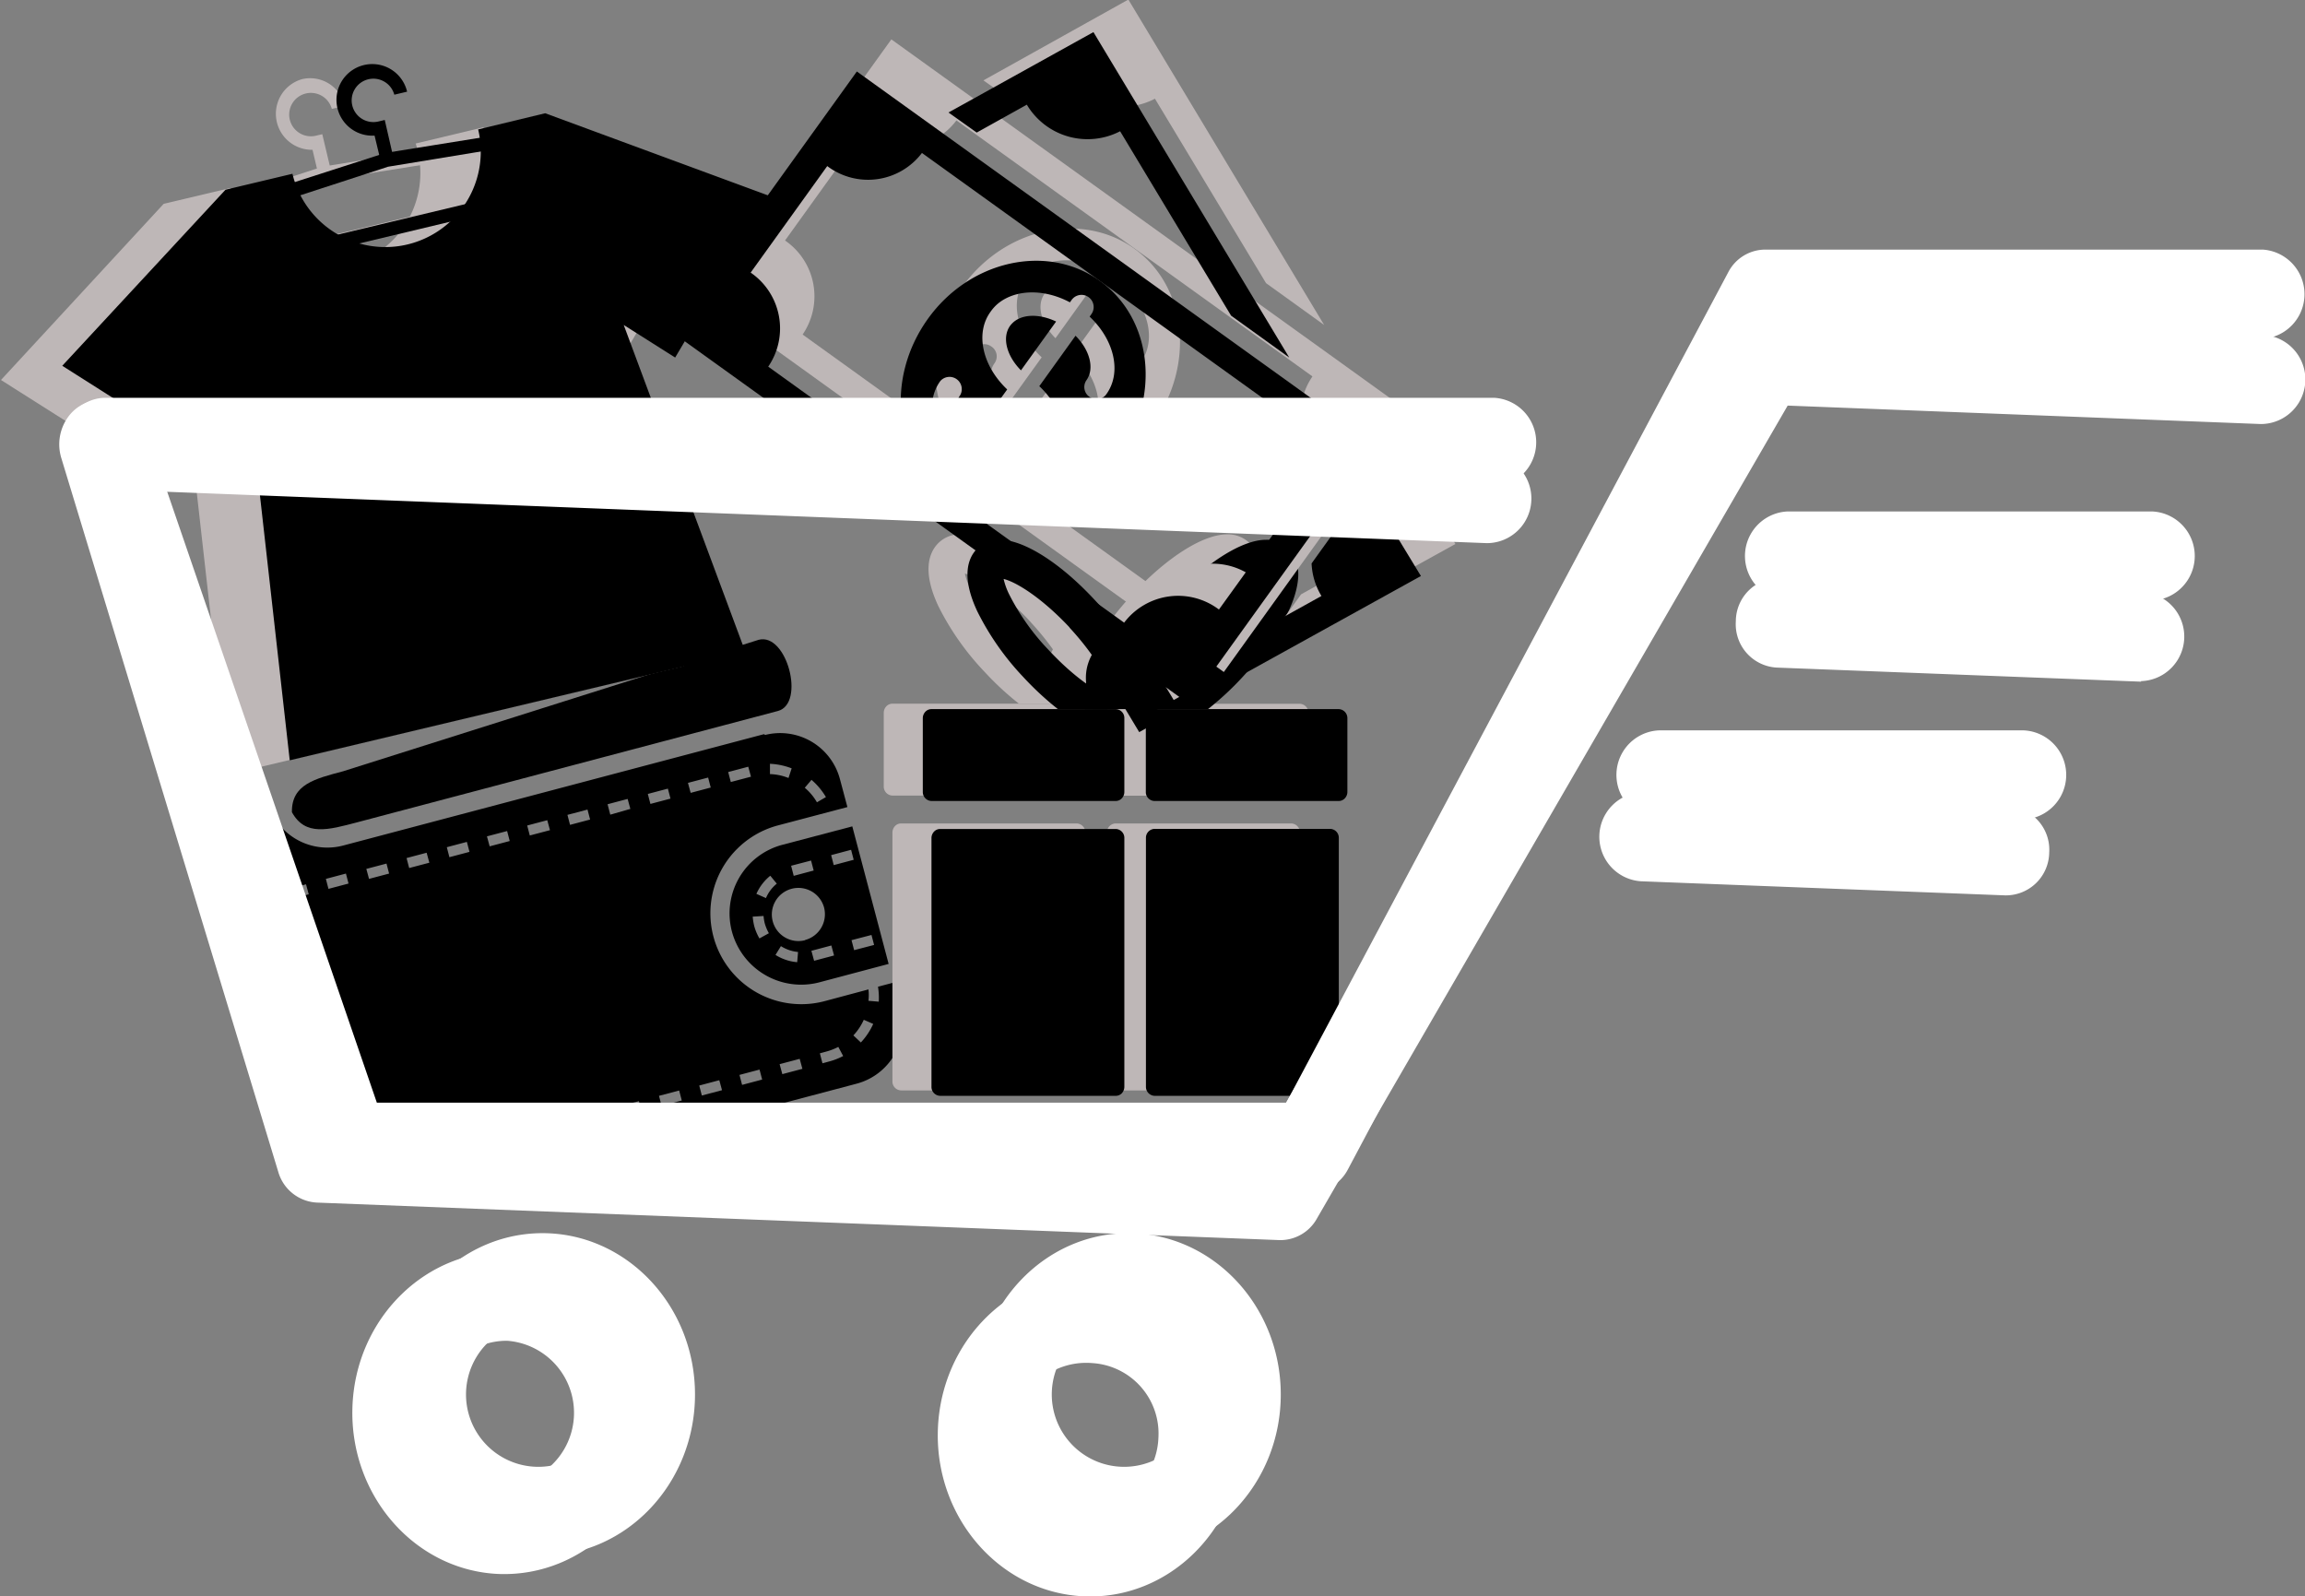 <svg xmlns="http://www.w3.org/2000/svg" viewBox="0 0 212.49 147.17"><rect x="0" y="0" width="212.49" height="147.17" fill="#808080" stroke="none"/><defs><style>.cls-1{isolation:isolate;}.cls-2{fill:#beb7b7;}.cls-3{mix-blend-mode:overlay;}.cls-4{fill:#fff;}</style></defs><title>Carrito_iMake_V2</title><g class="cls-1"><g id="Capa_1" data-name="Capa 1"><path d="M252.68,134.88,214.37,147c-2.6.69-4.76,1.21-4.72,3.77,1.23,2.25,3.37,1.63,6,.94l38.81-10.27C257,140.75,255.28,134.2,252.68,134.88Z" transform="translate(-182.74 -75.9)"/><path d="M260.17,147.72a5.7,5.7,0,0,0-6.89-4.07l-.11-.07-38.81,10.27a5.71,5.71,0,0,1-6.45-2.78,5.41,5.41,0,0,0,.17,1.37l1.42,5.37,1.45-.39.25.92-1.46.39.58,2.18L215.91,182a5.72,5.72,0,0,0,7,4.06l38.8-10.26a5.72,5.72,0,0,0,4.06-7l-.61-2.33-1.48.39a6.39,6.39,0,0,1,.07,1.38l-.95-.08a4.62,4.62,0,0,0,0-1.05l-4,1.07A8.38,8.38,0,0,1,254.42,152l6.44-1.7Zm2.2,22.19.87.38A6.26,6.26,0,0,1,262.1,172l-.69-.65A5.28,5.28,0,0,0,262.37,169.91ZM258.32,173l.59-.16a5.54,5.54,0,0,0,1.11-.43l.45.84a6.22,6.22,0,0,1-1.32.51l-.59.16Zm-3.71,1,1.85-.49.25.92-1.85.49Zm-35,10.24-1.85.49-.24-.92,1.85-.49Zm-6.83-27.32,1.85-.49.24.92-1.85.49Zm10.54,26.33-1.85.49-.25-.92,1.86-.49ZM216.51,156l1.86-.49.24.92-1.85.49Zm10.55,26.33-1.86.49-.24-.92,1.85-.49ZM220.22,155l1.85-.49.25.92-1.86.49Zm10.54,26.33-1.85.49-.24-.92,1.85-.49ZM223.93,154l1.85-.49.24.92-1.85.49Zm10.54,26.33-1.85.49-.25-.92,1.85-.49ZM227.63,153l1.86-.49.24.92-1.85.49Zm10.55,26.33-1.86.49-.24-.92,1.85-.49ZM231.34,152l1.85-.49.25.92-1.86.49Zm10.54,26.33-1.85.49-.25-.92,1.86-.49Zm-6.83-27.31,1.85-.49.24.92-1.85.49Zm10.54,26.33-1.86.49-.24-.92,1.86-.49Zm-6.84-27.31,1.85-.49.25.92L239,151ZM249.3,176.4l-1.86.49-.24-.92,1.85-.49Zm-6.84-27.31,1.85-.49.24.92-1.85.49Zm10.3,25.41.24.92-1.85.49-.24-.92Zm-4.5-26-1.85.49-.25-.92,1.86-.49Zm3.71-1-1.86.49-.24-.92,1.85-.49Zm3.46.12a5,5,0,0,0-1.71-.36l0-.95a6.39,6.39,0,0,1,2,.42Zm2.62,2.24a5,5,0,0,0-1.12-1.34l.62-.73a6.33,6.33,0,0,1,1.33,1.59Z" transform="translate(-182.74 -75.9)"/><path d="M250.22,161.8a6.61,6.61,0,0,0,8,4.67l6.44-1.71-3.35-12.68-6.45,1.7A6.54,6.54,0,0,0,250.22,161.8Zm3.53-5.17.6.73a3.47,3.47,0,0,0-1,1.33l-.88-.39A4.48,4.48,0,0,1,253.75,156.63Zm-1,5.78a4.76,4.76,0,0,1-.48-1.14,5.25,5.25,0,0,1-.14-.87l1-.06a4.18,4.18,0,0,0,.11.68,4.27,4.27,0,0,0,.38.91Zm3.48,2.19a4.45,4.45,0,0,1-2-.67l.5-.81a3.59,3.59,0,0,0,1.58.54Zm3.4-.62-1.84.49-.25-.92,1.84-.49Zm-.27-9.25,1.84-.49.24.92-1.84.49Zm1.88,7.84,1.84-.48.24.92-1.84.48Zm-4.27,0a2.45,2.45,0,1,1,1.74-3A2.46,2.46,0,0,1,256.94,162.56Zm-1.3-6.86,1.84-.48.24.92-1.84.49Z" transform="translate(-182.74 -75.9)"/><path class="cls-2" d="M248,95.35l-20.76-7.7-6.18,1.48h0A8.8,8.8,0,1,1,204,93.23h0l-6.17,1.46-15,16.24,14.5,9.19,2.87-4.82,3.61,32,42-10-11.22-30.13,4.74,3Z" transform="translate(-182.74 -75.9)"/><path class="cls-2" d="M227.4,95.51l-25.47,6.08L200.4,95.2l12.09-3.94,13.38-2.14Zm-24.58,4.59,23.1-5.52-1-4-12.18,1.94L201.85,96Z" transform="translate(-182.74 -75.9)"/><path class="cls-2" d="M213.27,91.72l-1.18.28-.54-2.29a3.32,3.32,0,0,1-.94-6.52,3.26,3.26,0,0,1,3.9,2.47l-1.18.28a2,2,0,1,0-1.47,2.47l.59-.14Z" transform="translate(-182.74 -75.9)"/><path class="cls-2" d="M282,149.24H265a.83.83,0,0,1-.79-.85v-6.77a.88.88,0,0,1,.23-.6.77.77,0,0,1,.56-.25h17a.82.82,0,0,1,.79.85v6.77a.86.86,0,0,1-.23.6A.77.77,0,0,1,282,149.24Z" transform="translate(-182.74 -75.9)"/><path class="cls-2" d="M302.57,149.25h-17a.82.82,0,0,1-.79-.85v-6.77a.82.82,0,0,1,.79-.85h17a.83.83,0,0,1,.79.85v6.78a.88.88,0,0,1-.23.6A.77.77,0,0,1,302.57,149.25Z" transform="translate(-182.74 -75.9)"/><path class="cls-2" d="M282,176.42h-16.2a.82.82,0,0,1-.79-.84V152.66a.88.88,0,0,1,.23-.6.76.76,0,0,1,.55-.25H282a.82.82,0,0,1,.79.85v22.91a.88.88,0,0,1-.23.6A.77.77,0,0,1,282,176.42Z" transform="translate(-182.74 -75.9)"/><path class="cls-2" d="M301.78,176.42h-16.2a.82.82,0,0,1-.79-.85V152.66a.82.82,0,0,1,.79-.85h16.2a.82.82,0,0,1,.79.85v22.91a.86.86,0,0,1-.23.6A.77.77,0,0,1,301.78,176.42Z" transform="translate(-182.74 -75.9)"/><path class="cls-2" d="M273.5,137.83a27.24,27.24,0,0,0,3.16,2.93h13.86a27.17,27.17,0,0,0,3.16-2.93c3.8-4.09,6.61-9.32,4.34-11.78a2.84,2.84,0,0,0-2.16-.89c-2.22,0-5.58,2.13-8.76,5.57a26.75,26.75,0,0,0-3.51,4.67,26.91,26.91,0,0,0-3.51-4.67c-3.19-3.44-6.54-5.57-8.77-5.57a2.81,2.81,0,0,0-2.15.89c-.78.85-1.41,2.53.08,5.72A24.87,24.87,0,0,0,273.5,137.83Zm15.93-4.58c2.59-2.79,4.95-4.21,6.08-4.48-.25,1.08-1.44,3.61-4.16,6.55-2.54,2.74-4.87,4.15-6.06,4.46C285.55,138.54,286.87,136,289.43,133.25Zm-11.68,0c2.72,2.94,3.91,5.47,4.16,6.55-1.14-.27-3.5-1.69-6.08-4.48a21.21,21.21,0,0,1-3.64-5.14,6.35,6.35,0,0,1-.5-1.4C272.83,129.05,275.18,130.47,277.75,133.24Z" transform="translate(-182.74 -75.9)"/><path class="cls-2" d="M287.2,140.77a4.85,4.85,0,0,0,.7-2.53,4.33,4.33,0,1,0-8.63,0,4.85,4.85,0,0,0,.7,2.53Z" transform="translate(-182.74 -75.9)"/><path d="M253.78,94,233,86.34l-6.18,1.49h0a8.8,8.8,0,1,1-17.12,4.09h0l-6.17,1.47-15.05,16.23,14.5,9.2,2.87-4.83,3.6,32,42-10-11.21-30.13,4.74,3Z" transform="translate(-182.74 -75.9)"/><path d="M233.16,94.21l-25.46,6.08-1.53-6.4L218.26,90l13.38-2.15Zm-24.57,4.58,23.1-5.52-1-4-12.18,2-10.93,3.56Z" transform="translate(-182.74 -75.9)"/><path d="M219,90.41l-1.18.28-.55-2.29a3.3,3.3,0,1,1,3-4.05l-1.18.28a2,2,0,1,0-1.47,2.47l.59-.14Z" transform="translate(-182.74 -75.9)"/><path d="M285.6,149.74h-17a.83.83,0,0,1-.79-.85v-6.77a.86.86,0,0,1,.23-.6.77.77,0,0,1,.56-.25h17a.82.82,0,0,1,.79.85v6.77a.86.86,0,0,1-.23.6A.77.77,0,0,1,285.6,149.74Z" transform="translate(-182.74 -75.9)"/><path d="M306.16,149.74h-17a.82.82,0,0,1-.79-.85v-6.77a.82.82,0,0,1,.79-.85h17a.83.83,0,0,1,.79.85v6.77a.85.85,0,0,1-.23.6A.77.77,0,0,1,306.16,149.74Z" transform="translate(-182.74 -75.9)"/><path d="M285.6,176.92H269.4a.82.82,0,0,1-.79-.85v-22.9a.86.86,0,0,1,.23-.6.77.77,0,0,1,.56-.25h16.2a.82.82,0,0,1,.79.85v22.91a.88.88,0,0,1-.23.6A.77.77,0,0,1,285.6,176.92Z" transform="translate(-182.74 -75.9)"/><path d="M305.38,176.92H289.17a.83.83,0,0,1-.79-.85V153.16a.82.82,0,0,1,.79-.85h16.2a.82.82,0,0,1,.79.85v22.91a.88.88,0,0,1-.23.6A.76.76,0,0,1,305.38,176.92Z" transform="translate(-182.74 -75.9)"/><path d="M277.09,138.33a28.07,28.07,0,0,0,3.16,2.93h13.86a27.24,27.24,0,0,0,3.16-2.93c3.8-4.1,6.61-9.33,4.34-11.78a2.84,2.84,0,0,0-2.16-.89c-2.22,0-5.58,2.13-8.76,5.57a27.07,27.07,0,0,0-3.51,4.66,27.69,27.69,0,0,0-3.51-4.67c-3.18-3.43-6.54-5.56-8.76-5.56a2.82,2.82,0,0,0-2.16.89c-.78.84-1.41,2.53.09,5.72A24.91,24.91,0,0,0,277.09,138.33ZM293,133.74c2.59-2.79,5-4.2,6.08-4.47-.24,1.08-1.44,3.61-4.16,6.54-2.54,2.75-4.87,4.16-6.06,4.46C289.15,139,290.46,136.51,293,133.74Zm-11.68,0c2.72,2.94,3.91,5.47,4.16,6.55-1.14-.27-3.49-1.69-6.08-4.48a21.21,21.21,0,0,1-3.64-5.14,6.35,6.35,0,0,1-.5-1.4C276.42,129.55,278.77,131,281.34,133.74Z" transform="translate(-182.74 -75.9)"/><path d="M290.79,141.27a4.9,4.9,0,0,0,.7-2.53,4.33,4.33,0,1,0-8.63,0,4.9,4.9,0,0,0,.7,2.53Z" transform="translate(-182.74 -75.9)"/><path class="cls-2" d="M264.91,79.53l-17.2,23.9,47.85,34.42,17.19-23.91Zm33.38,49.59a6.25,6.25,0,0,0-8.74,1.22l-32.82-23.6a6.24,6.24,0,0,0-1.62-8.67l7.06-9.82A6.24,6.24,0,0,0,270.91,87l32.82,23.6a6.23,6.23,0,0,0,1.62,8.67Z" transform="translate(-182.74 -75.9)"/><path class="cls-2" d="M279.23,102.74a2.11,2.11,0,0,0-.19.23c-.77,1.07-.33,2.77,1,4.11l3.23-4.5C281.69,101.83,280.07,101.87,279.23,102.74Z" transform="translate(-182.74 -75.9)"/><path class="cls-2" d="M277.22,114.8c1.68.8,3.43.68,4.21-.39h0c.77-1.08.32-2.77-1-4.1Z" transform="translate(-182.74 -75.9)"/><path class="cls-2" d="M287.32,98.83c-4.86-3.49-12-1.91-15.88,3.53s-3.15,12.69,1.7,16.18,12,1.92,15.89-3.53S292.18,102.33,287.32,98.83Zm-4.07,16.89c-1.44,2-4.56,2.31-7.3.84l-.16.23a1.13,1.13,0,0,1-1.82-1.32l.16-.22c-2.27-2.13-3-5.18-1.53-7.19a1.1,1.1,0,0,1,1.54-.21,1.08,1.08,0,0,1,.29,1.52c-.77,1.08-.33,2.78,1,4.11l3.34-4.64c-2.27-2.13-3-5.18-1.53-7.19a4.11,4.11,0,0,1,.7-.74c1.61-1.31,4.25-1.36,6.6-.1l.16-.22a1.11,1.11,0,0,1,1.54-.22,1.09,1.09,0,0,1,.29,1.53l-.16.22c2.26,2.14,3,5.18,1.52,7.19A1.12,1.12,0,0,1,286,108c.77-1.08.32-2.77-1-4.11l-3.34,4.64C284,110.66,284.7,113.71,283.25,115.72Z" transform="translate(-182.74 -75.9)"/><path class="cls-2" d="M298.82,136.05l18.09-10-5-8.23-5.08,7.06a6.31,6.31,0,0,0,.91,3l-5.06,2.81Z" transform="translate(-182.74 -75.9)"/><polygon class="cls-2" points="104.73 58.76 108.2 64.53 110.76 63.1 104.73 58.76"/><path class="cls-2" d="M276,85.15l4.62-2.56A6.51,6.51,0,0,0,289.21,85l10.24,17,5.36,3.86-18.05-30L273.4,83.31Z" transform="translate(-182.74 -75.9)"/><path d="M261.73,82.49l-17.2,23.91,47.85,34.41,17.2-23.91Zm33.38,49.6a6.24,6.24,0,0,0-8.74,1.21l-32.81-23.6a6.24,6.24,0,0,0-1.62-8.67L259,91.21A6.23,6.23,0,0,0,267.73,90l32.82,23.61a6.24,6.24,0,0,0,1.63,8.67Z" transform="translate(-182.74 -75.9)"/><path d="M276.05,105.71a2.15,2.15,0,0,0-.19.22c-.77,1.07-.33,2.77,1,4.11l3.24-4.5C278.51,104.79,276.9,104.84,276.05,105.71Z" transform="translate(-182.74 -75.9)"/><path d="M274.05,117.76c1.68.8,3.43.69,4.2-.39h0c.76-1.08.31-2.76-1-4.1Z" transform="translate(-182.74 -75.9)"/><path d="M284.14,101.8c-4.85-3.5-12-1.92-15.88,3.52S265.11,118,270,121.5s12,1.92,15.88-3.53S289,105.29,284.14,101.8Zm-4.06,16.88c-1.45,2-4.56,2.31-7.3.85l-.16.22a1.1,1.1,0,0,1-1.54.21,1.08,1.08,0,0,1-.29-1.52l.16-.23c-2.26-2.13-3-5.18-1.52-7.19a1.13,1.13,0,0,1,1.82,1.32c-.77,1.07-.32,2.77,1,4.11l3.34-4.65c-2.26-2.13-3-5.18-1.52-7.18a3.8,3.8,0,0,1,.69-.75c1.62-1.31,4.25-1.36,6.61-.1l.16-.22a1.12,1.12,0,0,1,1.82,1.31l-.16.23c2.27,2.13,3,5.17,1.52,7.18a1.09,1.09,0,0,1-1.53.22,1.1,1.1,0,0,1-.29-1.53c.77-1.07.33-2.77-1-4.11l-3.34,4.65C280.82,113.63,281.52,116.67,280.08,118.68Z" transform="translate(-182.74 -75.9)"/><path d="M295.65,139l18.08-10-5-8.23-5.08,7.07a6.3,6.3,0,0,0,.91,3l-5.06,2.81Z" transform="translate(-182.74 -75.9)"/><polygon points="101.56 61.73 105.02 67.49 107.59 66.06 101.56 61.73"/><path d="M272.78,88.12l4.62-2.57A6.52,6.52,0,0,0,286,88l10.23,17,5.36,3.86-18.05-30-13.36,7.41Z" transform="translate(-182.74 -75.9)"/><g class="cls-3"><path class="cls-4" d="M300.7,190.22l-88.76-3.46a3.91,3.91,0,0,1-3.55-2.84l-20-65.8a4.31,4.31,0,0,1,.6-3.74,3.79,3.79,0,0,1,3.24-1.62l127.86,5a4.11,4.11,0,0,1-.28,8.21l-122.33-4.76L215,178.66l83.77,3.26L342.11,107a3.82,3.82,0,0,1,3.45-2l45.88,1.78a4.11,4.11,0,0,1-.29,8.21l-43.61-1.7-43.38,74.91A3.86,3.86,0,0,1,300.7,190.22Z" transform="translate(-182.74 -75.9)"/><path class="cls-4" d="M380.13,138.74l-33.63-1.3a4,4,0,0,1-3.74-4.26,4,4,0,0,1,4-4l33.62,1.31a4.11,4.11,0,0,1-.28,8.2Z" transform="translate(-182.74 -75.9)"/><path class="cls-4" d="M367.59,158.44,334,157.14a4.11,4.11,0,0,1,.29-8.21l33.63,1.31a4,4,0,0,1,3.73,4.25A4,4,0,0,1,367.59,158.44Z" transform="translate(-182.74 -75.9)"/><path class="cls-4" d="M228.76,221c-7.74-.3-13.81-7.21-13.53-15.4s6.82-14.61,14.57-14.31,13.81,7.21,13.53,15.4S236.51,221.26,228.76,221Zm.75-21.5a6.45,6.45,0,0,0-6.52,6.4,6.53,6.53,0,0,0,6.06,6.9,6.66,6.66,0,0,0,.46-13.3Z" transform="translate(-182.74 -75.9)"/><path class="cls-4" d="M282.73,223.06c-7.75-.3-13.82-7.21-13.53-15.4s6.81-14.61,14.56-14.31,13.81,7.21,13.53,15.4S290.47,223.36,282.73,223.06Zm.74-21.5a6.66,6.66,0,1,0,6.06,6.89A6.51,6.51,0,0,0,283.47,201.56Z" transform="translate(-182.74 -75.9)"/></g><path class="cls-4" d="M303.58,185.79H214.75a3.9,3.9,0,0,1-3.65-2.71l-22.3-65a4.31,4.31,0,0,1,.47-3.76,3.82,3.82,0,0,1,3.18-1.75h128a4.11,4.11,0,0,1,0,8.21H198l19.48,56.77h83.84L342.06,101a3.85,3.85,0,0,1,3.38-2.09h45.91a4.12,4.12,0,0,1,0,8.22H347.71L307,183.7A3.85,3.85,0,0,1,303.58,185.79Z" transform="translate(-182.74 -75.9)"/><path class="cls-4" d="M381.16,131.26H347.51a4.11,4.11,0,0,1,0-8.21h33.65a4.11,4.11,0,0,1,0,8.21Z" transform="translate(-182.74 -75.9)"/><path class="cls-4" d="M369.31,151.44H335.66a4.11,4.11,0,0,1,0-8.21h33.65a4.11,4.11,0,0,1,0,8.21Z" transform="translate(-182.74 -75.9)"/><path class="cls-4" d="M232.75,219.31c-7.75,0-14.05-6.67-14.05-14.86s6.3-14.87,14.05-14.87,14.06,6.67,14.06,14.87S240.5,219.31,232.75,219.31Zm0-21.52a6.67,6.67,0,1,0,6.29,6.66A6.49,6.49,0,0,0,232.75,197.79Z" transform="translate(-182.74 -75.9)"/><path class="cls-4" d="M286.75,219.31c-7.75,0-14.06-6.67-14.06-14.86s6.31-14.87,14.06-14.87,14.06,6.67,14.06,14.87S294.5,219.31,286.75,219.31Zm0-21.52a6.67,6.67,0,1,0,6.29,6.66A6.49,6.49,0,0,0,286.75,197.79Z" transform="translate(-182.74 -75.9)"/></g></g></svg>